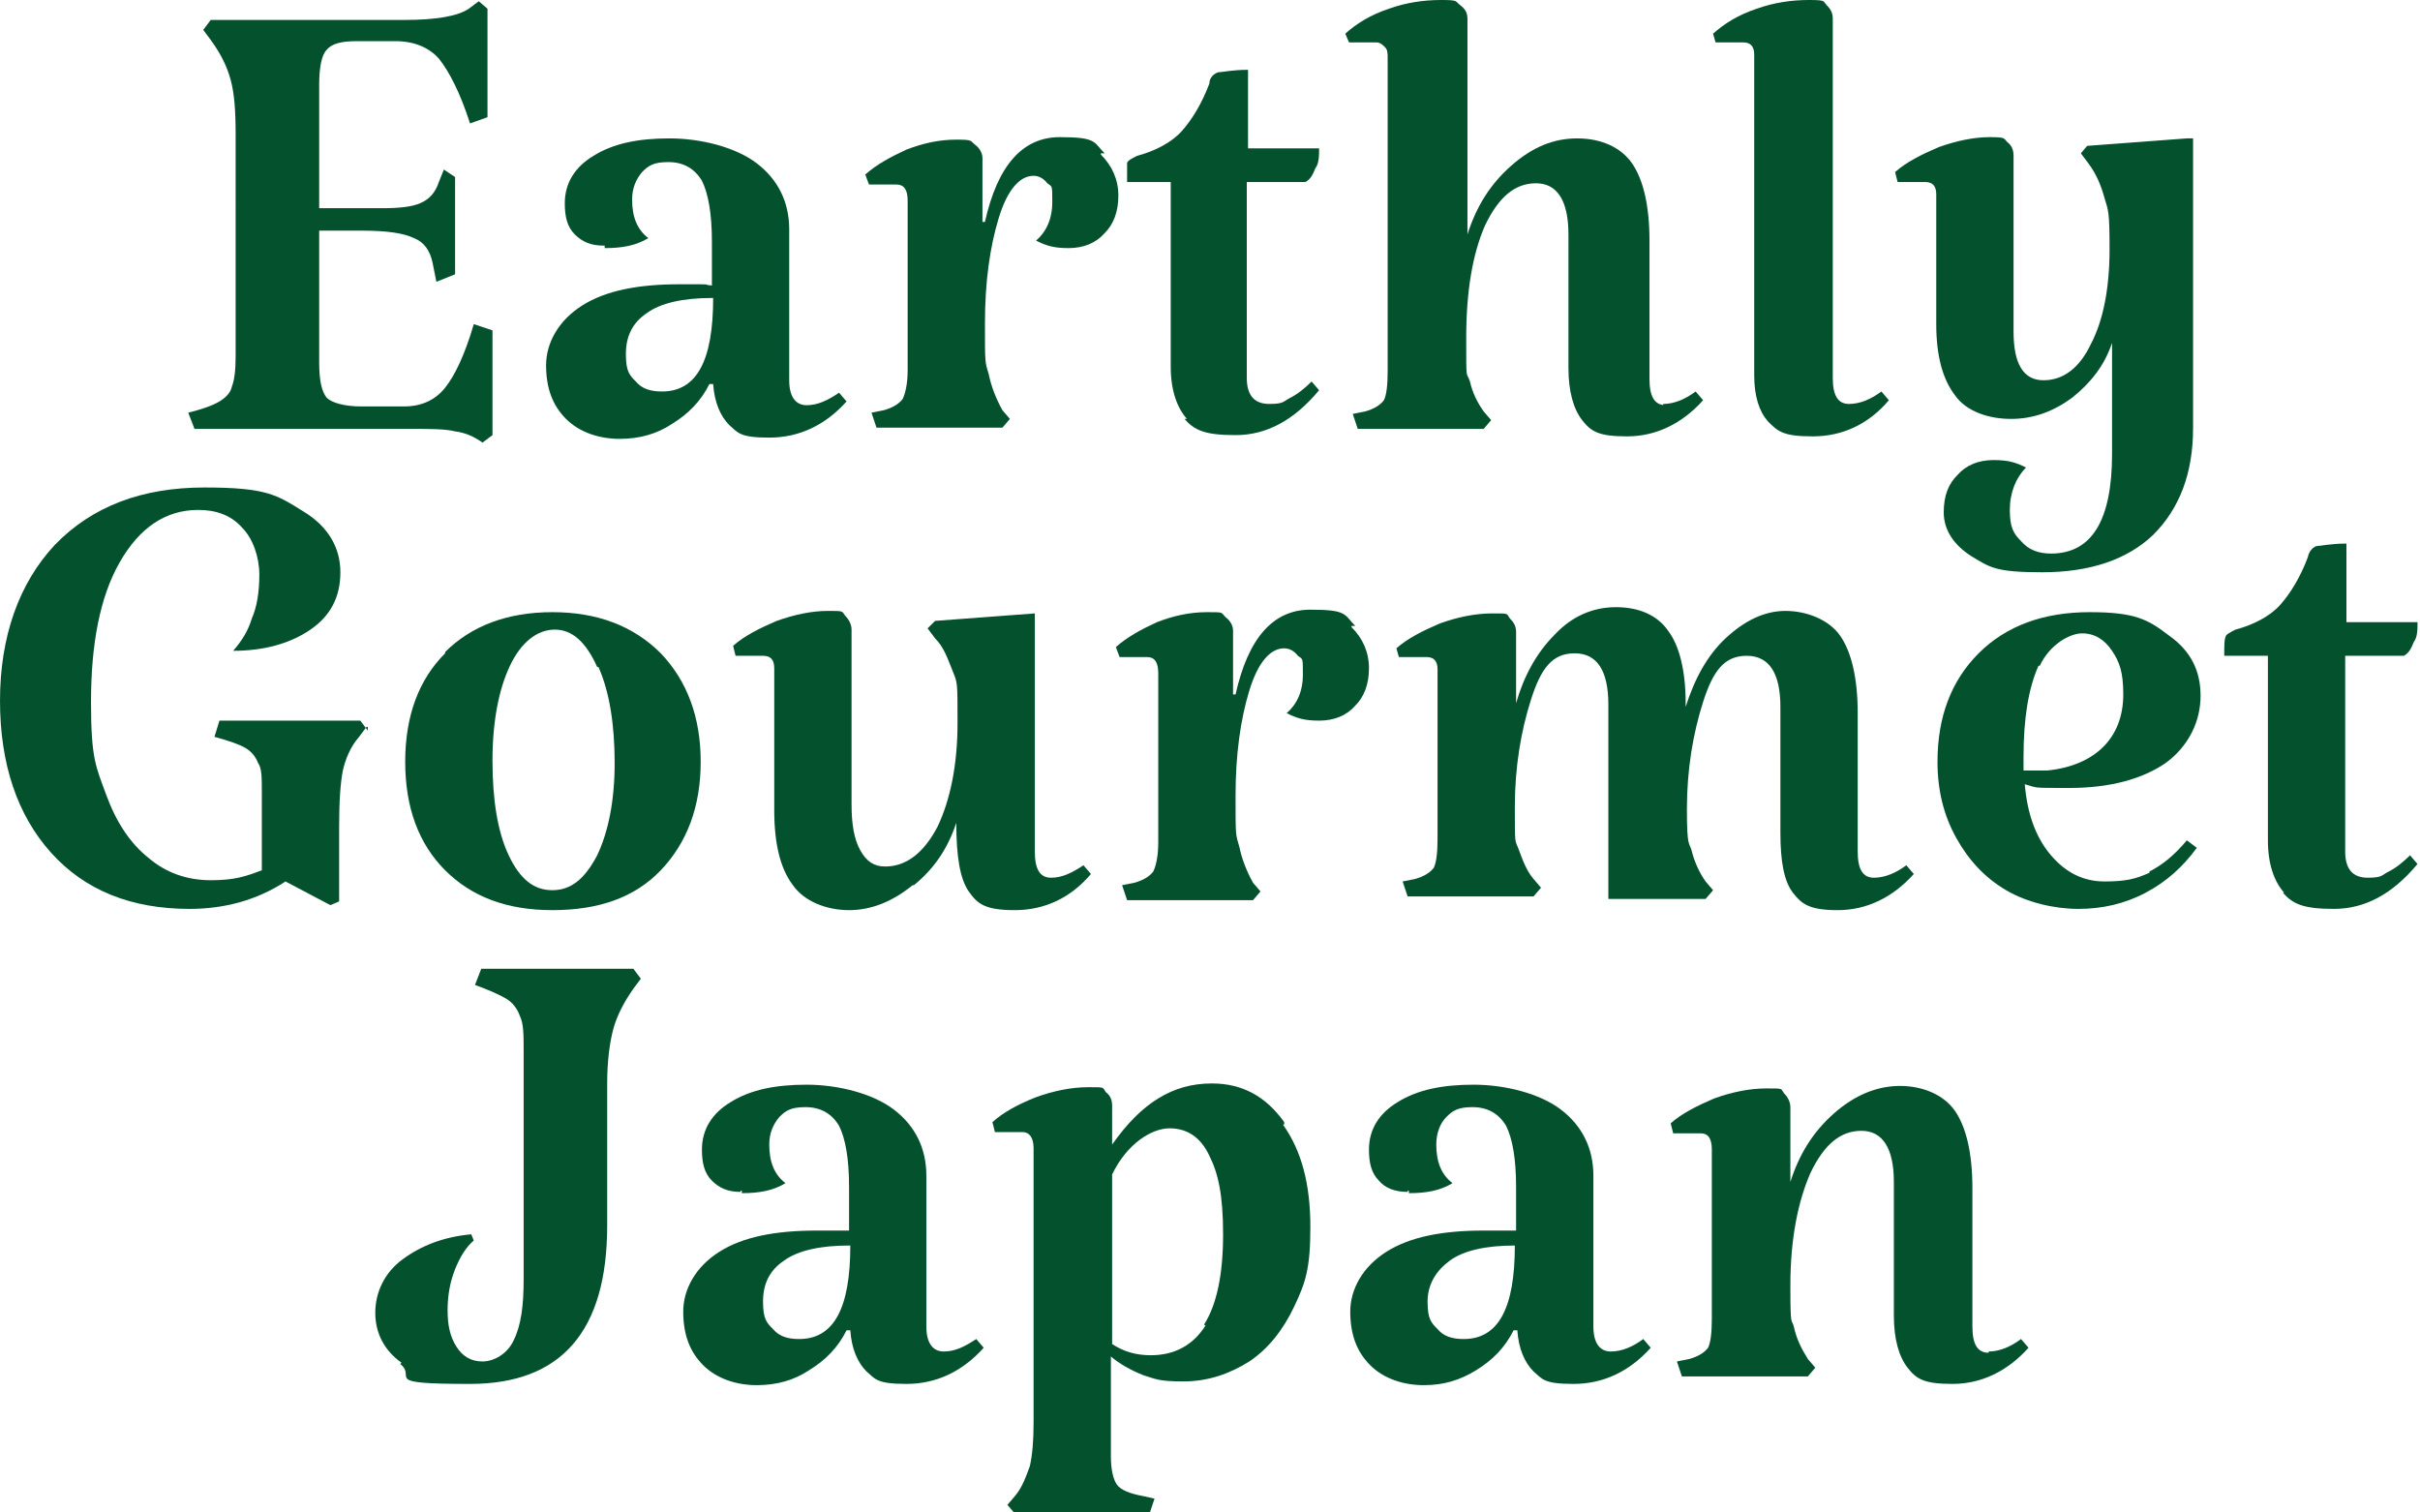 <?xml version="1.0" encoding="UTF-8"?>
<svg xmlns="http://www.w3.org/2000/svg" version="1.1" viewBox="0 0 194.1 121.3">
  <defs>
    <style>
      .cls-1 {
        fill: #04522d;
      }
    </style>
  </defs>
  <!-- Generator: Adobe Illustrator 28.7.1, SVG Export Plug-In . SVG Version: 1.2.0 Build 142)  -->
  <g>
    <g id="Layer_1">
      <g id="Layer_1-2" data-name="Layer_1">
        <g id="Layer_1-2">
          <g>
            <path class="cls-1" d="M18.5,6.4c-.3-1.1-.8-2.1-1.6-3.2l-.6-.8.6-.8h15.5c2.6,0,4.3-.3,5.2-.9l.8-.6.7.6v8.7l-1.4.5c-.8-2.5-1.7-4.2-2.5-5.2-.8-.9-2-1.4-3.5-1.4h-3.1c-1.2,0-2,.2-2.4.7-.4.4-.6,1.4-.6,2.8v9.9h5c1.4,0,2.4-.1,3.1-.4.7-.3,1.2-.8,1.5-1.7l.4-1,.9.6v7.8l-1.5.6-.3-1.5c-.2-1-.7-1.7-1.5-2-.8-.4-2.2-.6-4.1-.6h-3.5v10.6c0,1.4.2,2.3.6,2.8.4.4,1.4.7,2.8.7h3.4c1.4,0,2.5-.5,3.3-1.5s1.6-2.7,2.3-5.1l1.5.5v8.4l-.8.6c-.7-.5-1.4-.8-2.2-.9-.8-.2-2-.2-3.5-.2H15.6l-.5-1.3c1.2-.3,2-.6,2.5-.9.5-.3.9-.7,1-1.2.2-.5.3-1.3.3-2.4V10.8c0-1.9-.1-3.3-.4-4.4Z"/>
            <path class="cls-1" d="M48.4,19.7c-1,0-1.7-.3-2.3-.9s-.8-1.4-.8-2.5c0-1.6.8-2.9,2.3-3.8,1.6-1,3.6-1.4,6.1-1.4s5.3.7,7,2,2.6,3.1,2.6,5.3v12.1c0,1.3.5,2,1.4,2s1.7-.4,2.6-1l.6.7c-1.7,1.9-3.8,2.9-6.2,2.9s-2.5-.4-3.2-1c-.7-.7-1.2-1.8-1.3-3.3h-.3c-.7,1.4-1.7,2.4-3,3.2-1.2.8-2.6,1.2-4.2,1.2s-3.2-.5-4.3-1.6-1.6-2.5-1.6-4.3,1-3.6,2.9-4.8c1.9-1.2,4.5-1.7,7.8-1.7s1.5,0,2.6.1v-3.5c0-2.3-.3-3.9-.8-4.9-.6-1-1.5-1.5-2.7-1.5s-1.6.3-2.1.8c-.5.6-.8,1.3-.8,2.2,0,1.4.4,2.4,1.3,3.1-1,.6-2.1.8-3.5.8v-.2h0ZM57.1,23.9c-2.3,0-4.1.4-5.2,1.2-1.2.8-1.7,1.9-1.7,3.3s.3,1.7.8,2.2c.5.6,1.2.8,2.1.8,2.8,0,4.1-2.5,4.1-7.5h0Z"/>
            <path class="cls-1" d="M88.3,12.4c.9.9,1.4,2,1.4,3.3s-.4,2.3-1.1,3c-.7.8-1.7,1.2-2.9,1.2s-1.8-.2-2.6-.6c.8-.7,1.3-1.7,1.3-3.1s0-1.2-.4-1.5c-.3-.4-.7-.6-1.1-.6-1.1,0-2.1,1.1-2.8,3.4-.7,2.3-1.1,5.1-1.1,8.4s0,3.1.3,4.1c.2,1,.6,2,1.1,2.9l.6.7-.6.7h-10.1l-.4-1.2,1-.2c.7-.2,1.2-.5,1.5-.9.2-.4.4-1.2.4-2.3v-13.6c0-.9-.3-1.3-.9-1.3h-2.2l-.3-.8c.9-.8,2-1.4,3.3-2,1.3-.5,2.6-.8,4-.8s1.1.1,1.5.4c.4.3.6.7.6,1.1v5.1h.2c1-4.5,3-6.8,6-6.8s2.7.4,3.6,1.3h-.3Z"/>
            <path class="cls-1" d="M95.2,33.6c-.8-.9-1.3-2.3-1.3-4.2v-14.8h-3.5v-1.5c0-.2.4-.4.8-.6,1.5-.4,2.8-1.1,3.6-2s1.6-2.2,2.2-3.8c0-.5.4-.8.7-.9.3,0,1.1-.2,2.4-.2v6.3h5.7c0,.6,0,1.2-.3,1.6-.2.5-.4.9-.8,1.1h-4.7v15.7c0,1.4.6,2.1,1.8,2.1s1.1-.2,1.7-.5,1.2-.8,1.7-1.3l.6.7c-2,2.4-4.2,3.6-6.7,3.6s-3.3-.4-4.1-1.3h.2Z"/>
            <path class="cls-1" d="M133.4,32.4c.9,0,1.8-.4,2.6-1l.6.7c-1.7,1.9-3.8,2.9-6.1,2.9s-2.9-.4-3.6-1.3c-.7-.9-1.1-2.3-1.1-4.2v-10.7c0-2.7-.9-4.1-2.6-4.1s-3,1.1-4.1,3.4c-1,2.3-1.5,5.3-1.5,9s0,2.6.3,3.5c.2.9.6,1.7,1.1,2.4l.6.7-.6.7h-10.1l-.4-1.2,1-.2c.7-.2,1.2-.5,1.5-.9.2-.4.3-1.2.3-2.3V4.7c0-.4,0-.7-.2-.9s-.4-.4-.7-.4h-2.2l-.3-.7c.9-.8,2-1.5,3.5-2,1.4-.5,2.8-.7,4.2-.7s1.1.1,1.5.4c.4.3.6.6.6,1.1v17.3c.7-2.2,1.8-4,3.5-5.5s3.4-2.2,5.3-2.2,3.5.7,4.4,2,1.4,3.4,1.4,6.2v11.1c0,1.4.4,2.1,1.3,2.1h-.2Z"/>
            <path class="cls-1" d="M148.3,32.4c.9,0,1.8-.4,2.6-1l.6.7c-1.6,1.9-3.7,2.9-6.1,2.9s-2.8-.4-3.6-1.2c-.7-.8-1.1-2-1.1-3.7V4.4c0-.7-.3-1-.9-1h-2.2l-.2-.7c.9-.8,2-1.5,3.5-2,1.4-.5,2.8-.7,4.2-.7s1.1.1,1.4.4c.3.3.5.6.5,1.1v28.8c0,1.4.4,2.1,1.3,2.1Z"/>
            <path class="cls-1" d="M175.9,11.2v23.1c0,3.7-1.1,6.5-3.2,8.6-2.1,2-5.1,3-8.9,3s-4.2-.4-5.7-1.3c-1.4-.9-2.2-2.1-2.2-3.5s.4-2.3,1.1-3c.7-.8,1.7-1.2,2.9-1.2s1.8.2,2.6.6c-.8.8-1.3,2-1.3,3.4s.3,1.9.9,2.5c.6.7,1.4,1,2.4,1,3.3,0,4.9-2.7,4.9-8v-8.9c-.6,1.8-1.7,3.2-3.2,4.4-1.5,1.1-3.1,1.7-4.9,1.7s-3.6-.6-4.5-1.9c-1-1.3-1.5-3.2-1.5-5.7v-10.4c0-.7-.3-1-.9-1h-2.2l-.2-.8c.9-.8,2.1-1.4,3.5-2,1.4-.5,2.8-.8,4.1-.8s1.1.1,1.4.4c.4.3.5.7.5,1.1v14.1c0,2.6.8,3.9,2.4,3.9s2.9-1,3.8-2.9c1-1.9,1.5-4.5,1.5-7.6s-.1-3.1-.4-4.1c-.3-1.1-.7-2-1.3-2.8l-.6-.8.5-.6,8-.6h.5,0Z"/>
          </g>
          <g>
            <path class="cls-1" d="M29.4,58.3l-.6.8c-.7.8-1.1,1.8-1.3,2.7-.2,1-.3,2.5-.3,4.5v6l-.7.3-3.6-1.9c-2.3,1.5-4.9,2.2-7.7,2.2-4.7,0-8.4-1.5-11.1-4.5-2.7-3-4.1-7.1-4.1-12.2s1.5-9.4,4.4-12.5c3-3.1,7-4.6,12-4.6s5.8.6,7.9,1.9c2,1.2,3,2.9,3,4.9s-.8,3.5-2.4,4.6-3.7,1.7-6.2,1.7c.7-.8,1.2-1.6,1.5-2.6.4-.9.6-2.1.6-3.5s-.5-2.9-1.4-3.8c-.9-1-2.1-1.4-3.5-1.4-2.6,0-4.7,1.4-6.3,4.2s-2.3,6.6-2.3,11.2.4,5.2,1.2,7.4c.8,2.2,1.9,3.9,3.4,5.1,1.4,1.2,3.1,1.8,5,1.8s2.8-.3,4.1-.8v-6.3c0-1.1,0-1.9-.3-2.3-.2-.5-.5-.9-1-1.2s-1.4-.6-2.5-.9l.4-1.3h11.3l.6.8v-.3h-.1Z"/>
            <path class="cls-1" d="M35.7,52.3c2.1-2.1,5-3.2,8.6-3.2s6.5,1.1,8.7,3.3c2.1,2.2,3.2,5.1,3.2,8.7s-1.1,6.5-3.2,8.7-5,3.2-8.7,3.2-6.5-1.1-8.6-3.2-3.2-5-3.2-8.7,1.1-6.6,3.2-8.7h0ZM47.9,53.5c-.9-2-2-3-3.4-3s-2.7,1-3.6,2.9c-.9,1.9-1.4,4.5-1.4,7.6s.4,5.7,1.3,7.6c.9,1.9,2,2.8,3.5,2.8s2.6-.9,3.6-2.8c.9-1.9,1.4-4.4,1.4-7.4s-.4-5.7-1.3-7.7h0Z"/>
            <path class="cls-1" d="M73.2,71c-1.6,1.3-3.3,2-5.1,2s-3.6-.7-4.5-2c-1-1.3-1.5-3.3-1.5-6v-11.4c0-.7-.3-1-.9-1h-2.2l-.2-.8c.9-.8,2.1-1.4,3.5-2,1.4-.5,2.8-.8,4.1-.8s1.1,0,1.4.4c.3.3.5.7.5,1.1v14c0,1.6.2,2.8.7,3.7.5.9,1.1,1.3,2,1.3,1.7,0,3.1-1.1,4.2-3.2,1-2.1,1.6-4.9,1.6-8.3s0-3.2-.4-4.2-.7-1.9-1.4-2.6l-.6-.8.6-.6,8-.6v19.1c0,1.4.4,2.1,1.3,2.1s1.7-.4,2.6-1l.6.7c-1.6,1.9-3.7,2.9-6.1,2.9s-3-.5-3.7-1.5-1-2.8-1-5.5c-.7,2.1-1.8,3.7-3.4,5h0Z"/>
            <path class="cls-1" d="M108.4,50.3c.9.9,1.4,2,1.4,3.3s-.4,2.3-1.1,3c-.7.8-1.7,1.2-2.9,1.2s-1.8-.2-2.6-.6c.8-.7,1.3-1.7,1.3-3.1s0-1.2-.4-1.5c-.3-.4-.7-.6-1.1-.6-1.1,0-2.1,1.1-2.8,3.4-.7,2.3-1.1,5.1-1.1,8.4s0,3.1.3,4.1c.2,1,.6,2,1.1,2.9l.6.7-.6.7h-10.1l-.4-1.2,1-.2c.7-.2,1.2-.5,1.5-.9.2-.4.4-1.2.4-2.3v-13.6c0-.9-.3-1.3-.9-1.3h-2.2l-.3-.8c.9-.8,2-1.4,3.3-2,1.3-.5,2.6-.8,4-.8s1.1,0,1.5.4c.4.3.6.7.6,1.1v5.1h.2c1-4.5,3-6.8,6-6.8s2.7.4,3.6,1.3h-.3Z"/>
            <path class="cls-1" d="M135.1,56.7h.1c.7-2.2,1.7-4.1,3.2-5.5s3.1-2.2,4.8-2.2,3.5.7,4.4,2,1.4,3.4,1.4,6.2v11.1c0,1.4.4,2.1,1.3,2.1s1.8-.4,2.6-1l.6.7c-1.7,1.9-3.8,2.9-6.1,2.9s-2.9-.5-3.6-1.4c-.7-.9-1-2.5-1-4.8v-10.1c0-2.7-.9-4.1-2.7-4.1s-2.7,1.2-3.5,3.7-1.3,5.4-1.3,8.6.2,2.6.4,3.4.6,1.7,1.1,2.4l.6.7-.6.7h-7.8v-15.6c0-2.7-.9-4.1-2.7-4.1s-2.7,1.2-3.5,3.7-1.3,5.4-1.3,8.6,0,2.6.3,3.4.6,1.7,1.2,2.4l.6.7-.6.7h-10.1l-.4-1.2,1-.2c.7-.2,1.2-.5,1.5-.9.2-.4.3-1.2.3-2.3v-13.6c0-.7-.3-1-.9-1h-2.2l-.2-.7c.9-.8,2.1-1.4,3.5-2,1.4-.5,2.8-.8,4.2-.8s1.1,0,1.4.4c.3.3.5.6.5,1.1v5.7c.6-2.1,1.6-4,3.1-5.5,1.4-1.5,3.1-2.2,4.9-2.2s3.3.6,4.2,1.9c.9,1.2,1.4,3.2,1.4,5.8v.3h0Z"/>
            <path class="cls-1" d="M172.4,69.9c1-.5,2-1.3,3-2.5l.8.6c-1.1,1.5-2.4,2.7-4.1,3.6s-3.5,1.3-5.4,1.3-4.1-.5-5.8-1.5-3-2.4-4-4.2c-1-1.8-1.5-3.8-1.5-6.1,0-3.6,1.1-6.5,3.3-8.7s5.2-3.3,8.9-3.3,4.7.6,6.4,1.9c1.7,1.2,2.5,2.8,2.5,4.8s-.9,4-2.8,5.4c-1.9,1.3-4.5,2-7.7,2s-2.5,0-3.6-.3c.2,2.4.9,4.3,2.1,5.7,1.2,1.4,2.6,2.1,4.3,2.1s2.5-.2,3.6-.7h0ZM163.5,53.4c-.8,1.8-1.2,4.2-1.2,7.3v1.1h1.9c2-.2,3.5-.9,4.5-1.9s1.6-2.4,1.6-4.2-.3-2.6-.9-3.5c-.6-.9-1.4-1.4-2.4-1.4s-2.6.9-3.4,2.6h-.1Z"/>
            <path class="cls-1" d="M183.2,71.6c-.8-.9-1.3-2.3-1.3-4.2v-14.8h-3.5c0-.8,0-1.3.1-1.5,0-.2.4-.4.8-.6,1.5-.4,2.8-1.1,3.6-2s1.6-2.2,2.2-3.8c.1-.5.4-.8.7-.9.3,0,1.1-.2,2.4-.2v6.3h5.7c0,.6,0,1.2-.3,1.6-.2.5-.4.9-.8,1.1h-4.7v15.7c0,1.4.6,2.1,1.8,2.1s1.1-.2,1.7-.5c.6-.3,1.2-.8,1.7-1.3l.6.7c-2,2.4-4.2,3.6-6.7,3.6s-3.3-.4-4.1-1.3h.1Z"/>
          </g>
          <g>
            <path class="cls-1" d="M32.2,109.3c-1.4-1-2.1-2.4-2.1-4s.7-3.2,2.2-4.3c1.5-1.1,3.3-1.8,5.5-2l.2.5c-.6.5-1.1,1.3-1.5,2.3s-.6,2.1-.6,3.3.2,2.1.7,2.9,1.2,1.2,2.1,1.2,2-.6,2.5-1.7c.6-1.2.8-2.8.8-4.9v-18.3c0-1.3,0-2.2-.3-2.8-.2-.6-.6-1.1-1.1-1.4s-1.4-.7-2.5-1.1l.5-1.3h12.2l.6.8-.6.8c-.7,1-1.3,2.1-1.6,3.2s-.5,2.6-.5,4.4v11.4c0,8.5-3.7,12.7-11,12.7s-4.2-.5-5.6-1.6h0Z"/>
            <path class="cls-1" d="M59.4,95.6c-1,0-1.7-.3-2.3-.9s-.8-1.4-.8-2.5c0-1.6.8-2.9,2.3-3.8,1.6-1,3.6-1.4,6.1-1.4s5.3.7,7,2,2.6,3.1,2.6,5.3v12.1c0,1.3.5,2,1.4,2s1.7-.4,2.6-1l.6.7c-1.7,1.9-3.8,2.9-6.2,2.9s-2.5-.4-3.2-1c-.7-.7-1.2-1.8-1.3-3.3h-.3c-.7,1.4-1.7,2.4-3,3.2-1.2.8-2.6,1.2-4.2,1.2s-3.2-.5-4.3-1.6-1.6-2.5-1.6-4.3,1-3.6,2.9-4.8c1.9-1.2,4.5-1.7,7.8-1.7s1.5,0,2.6,0v-3.5c0-2.3-.3-3.9-.8-4.9-.6-1-1.5-1.5-2.7-1.5s-1.6.3-2.1.8c-.5.6-.8,1.3-.8,2.2,0,1.4.4,2.4,1.3,3.1-1,.6-2.1.8-3.5.8v-.2h-.1ZM68.1,99.9c-2.3,0-4.1.4-5.2,1.2-1.2.8-1.7,1.9-1.7,3.3s.3,1.7.8,2.2c.5.6,1.2.8,2.1.8,2.8,0,4.1-2.5,4.1-7.5h0Z"/>
            <path class="cls-1" d="M102.9,90.2c1.5,2.1,2.2,4.8,2.2,8.2s-.4,4.5-1.3,6.4-2.1,3.4-3.6,4.4c-1.6,1-3.3,1.6-5.3,1.6s-2.2-.2-3.2-.5c-1-.4-1.9-.9-2.6-1.5v8c0,1.1.2,1.9.5,2.3s1,.7,2.1.9l.9.2-.4,1.2h-10.8l-.6-.7.6-.7c.6-.7.9-1.6,1.2-2.4.2-.9.3-2,.3-3.5v-22c0-.8-.3-1.3-.9-1.3h-2.2l-.2-.8c.9-.8,2-1.4,3.5-2,1.4-.5,2.8-.8,4.2-.8s1.1,0,1.4.4c.4.3.5.7.5,1.1v3.1c1.2-1.7,2.4-2.9,3.7-3.7,1.3-.8,2.7-1.2,4.3-1.2,2.4,0,4.3,1,5.8,3.1v.2h0ZM96.6,106.2c1-1.6,1.5-4,1.5-7.2s-.4-4.9-1.1-6.3c-.7-1.5-1.8-2.2-3.2-2.2s-3.4,1.2-4.6,3.7v13.6c.9.6,1.9.9,3.1.9,1.9,0,3.4-.8,4.4-2.4h-.1Z"/>
            <path class="cls-1" d="M112.9,95.6c-1,0-1.8-.3-2.3-.9-.6-.6-.8-1.4-.8-2.5,0-1.6.8-2.9,2.3-3.8,1.6-1,3.6-1.4,6.1-1.4s5.3.7,7,2,2.6,3.1,2.6,5.3v12.1c0,1.3.5,2,1.4,2s1.8-.4,2.6-1l.6.7c-1.7,1.9-3.8,2.9-6.2,2.9s-2.5-.4-3.2-1c-.7-.7-1.2-1.8-1.3-3.3h-.3c-.7,1.4-1.7,2.4-3,3.2s-2.6,1.2-4.2,1.2-3.2-.5-4.3-1.6c-1.1-1.1-1.6-2.5-1.6-4.3s1-3.6,2.9-4.8c1.9-1.2,4.5-1.7,7.8-1.7s1.5,0,2.6,0v-3.5c0-2.3-.3-3.9-.8-4.9-.6-1-1.5-1.5-2.7-1.5s-1.6.3-2.1.8-.8,1.3-.8,2.2c0,1.4.4,2.4,1.3,3.1-1,.6-2.1.8-3.5.8v-.2h-.1ZM121.5,99.9c-2.3,0-4.1.4-5.2,1.2s-1.8,1.9-1.8,3.3.3,1.7.8,2.2c.5.6,1.2.8,2.1.8,2.8,0,4.1-2.5,4.1-7.5Z"/>
            <path class="cls-1" d="M159.5,108.4c.9,0,1.8-.4,2.6-1l.6.7c-1.7,1.9-3.8,2.9-6.1,2.9s-2.9-.4-3.6-1.3c-.7-.9-1.1-2.3-1.1-4.2v-10.7c0-2.7-.9-4.1-2.6-4.1s-3,1.1-4.1,3.4c-1,2.3-1.6,5.3-1.6,9s.1,2.5.3,3.4.6,1.7,1.1,2.5l.6.7-.6.7h-10.1l-.4-1.2,1-.2c.7-.2,1.2-.5,1.5-.9.2-.4.3-1.2.3-2.3v-13.6c0-.9-.3-1.3-.9-1.3h-2.2l-.2-.8c.9-.8,2.1-1.4,3.5-2,1.4-.5,2.8-.8,4.2-.8s1.1,0,1.4.4c.3.3.5.7.5,1.1v6c.7-2.2,1.8-4,3.5-5.5s3.5-2.2,5.3-2.2,3.5.7,4.4,2,1.4,3.4,1.4,6.2v11.1c0,1.4.4,2.1,1.3,2.1h0Z"/>
          </g>
        </g>
      </g>
    </g>
  </g>
</svg>
